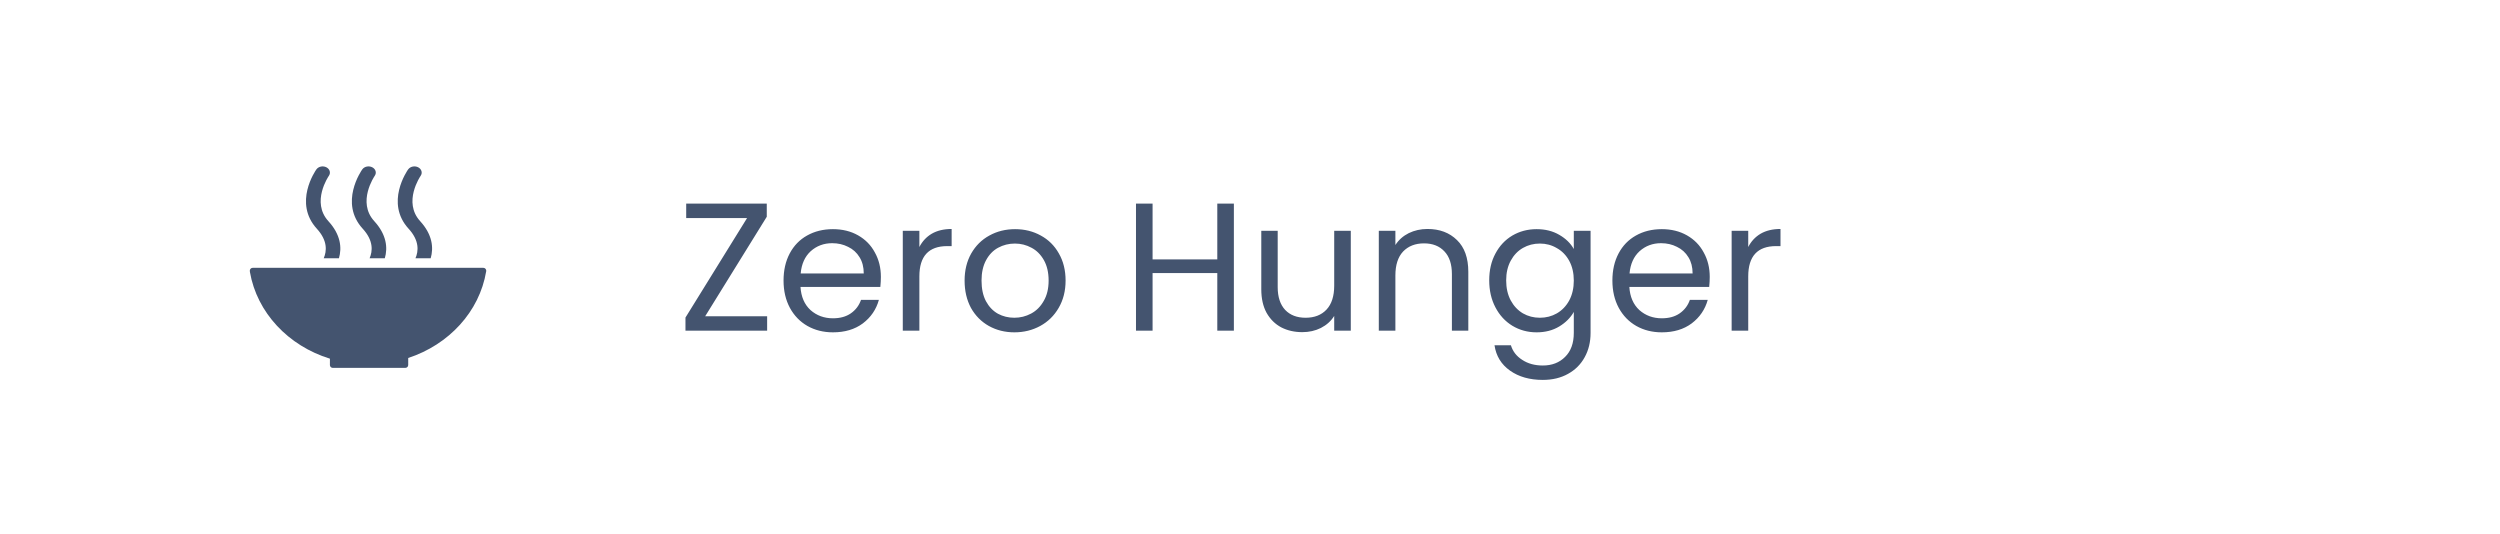 <svg width="192" height="41" viewBox="0 0 192 41" fill="none" xmlns="http://www.w3.org/2000/svg">
<path d="M25.337 27.546V28.02C25.336 28.023 25.335 28.027 25.335 28.03C25.335 28.034 25.336 28.038 25.337 28.041C25.342 28.159 25.437 28.252 25.555 28.254C25.555 28.254 25.558 28.254 25.559 28.254H25.565H31.123C31.123 28.254 31.126 28.254 31.127 28.254H31.132C31.254 28.252 31.351 28.153 31.351 28.032C31.351 28.031 31.351 28.031 31.351 28.03V27.493C34.479 26.467 36.823 23.932 37.338 20.843C37.338 20.836 37.34 20.83 37.341 20.824C37.343 20.814 37.344 20.804 37.344 20.793C37.344 20.734 37.321 20.676 37.278 20.634C37.236 20.592 37.179 20.568 37.119 20.569H19.409C19.349 20.568 19.292 20.592 19.25 20.634C19.207 20.676 19.184 20.733 19.184 20.793L19.195 20.894C19.737 24.013 22.144 26.562 25.337 27.546Z" fill="#44546F"/>
<path d="M31.345 13.01C31.272 13.114 29.56 15.578 31.383 17.569C32.219 18.483 32.146 19.29 31.908 19.834H33.077C33.312 19.03 33.215 18.022 32.268 16.985C30.925 15.517 32.285 13.533 32.306 13.503C32.466 13.276 32.38 12.985 32.116 12.848C31.852 12.712 31.508 12.785 31.347 13.01" fill="#44546F"/>
<path d="M28.385 19.834H29.554C29.79 19.03 29.692 18.022 28.744 16.985C27.4 15.517 28.759 13.534 28.78 13.502C28.94 13.276 28.856 12.985 28.591 12.848C28.326 12.712 27.982 12.785 27.822 13.011C27.748 13.114 26.037 15.578 27.86 17.569C28.696 18.483 28.623 19.29 28.385 19.834Z" fill="#44546F"/>
<path d="M24.298 13.011C24.224 13.114 22.513 15.578 24.336 17.569C25.172 18.484 25.099 19.29 24.861 19.834H26.03C26.266 19.031 26.169 18.022 25.219 16.985C23.876 15.517 25.236 13.533 25.258 13.502C25.416 13.276 25.332 12.985 25.067 12.848C24.801 12.712 24.459 12.785 24.298 13.011Z" fill="#44546F"/>
<path d="M54.156 24.291H58.916V25.397H52.644V24.389L57.376 16.745H52.7V15.639H58.888V16.647L54.156 24.291ZM67.652 21.267C67.652 21.51 67.638 21.767 67.61 22.037H61.478C61.525 22.793 61.782 23.386 62.248 23.815C62.724 24.235 63.298 24.445 63.97 24.445C64.521 24.445 64.978 24.319 65.342 24.067C65.716 23.806 65.977 23.461 66.126 23.031H67.498C67.293 23.769 66.882 24.371 66.266 24.837C65.65 25.295 64.885 25.523 63.97 25.523C63.242 25.523 62.589 25.36 62.01 25.033C61.441 24.707 60.993 24.245 60.666 23.647C60.34 23.041 60.176 22.341 60.176 21.547C60.176 20.754 60.335 20.059 60.652 19.461C60.97 18.864 61.413 18.407 61.982 18.089C62.561 17.763 63.224 17.599 63.97 17.599C64.698 17.599 65.342 17.758 65.902 18.075C66.462 18.393 66.892 18.831 67.19 19.391C67.498 19.942 67.652 20.567 67.652 21.267ZM66.336 21.001C66.336 20.516 66.229 20.101 66.014 19.755C65.8 19.401 65.506 19.135 65.132 18.957C64.768 18.771 64.362 18.677 63.914 18.677C63.27 18.677 62.72 18.883 62.262 19.293C61.814 19.704 61.558 20.273 61.492 21.001H66.336ZM70.608 18.971C70.832 18.533 71.149 18.192 71.56 17.949C71.98 17.707 72.489 17.585 73.086 17.585V18.901H72.75C71.322 18.901 70.608 19.676 70.608 21.225V25.397H69.334V17.725H70.608V18.971ZM77.903 25.523C77.184 25.523 76.531 25.36 75.942 25.033C75.364 24.707 74.906 24.245 74.57 23.647C74.244 23.041 74.081 22.341 74.081 21.547C74.081 20.763 74.249 20.073 74.585 19.475C74.93 18.869 75.397 18.407 75.984 18.089C76.573 17.763 77.231 17.599 77.959 17.599C78.686 17.599 79.344 17.763 79.933 18.089C80.52 18.407 80.983 18.864 81.319 19.461C81.664 20.059 81.837 20.754 81.837 21.547C81.837 22.341 81.659 23.041 81.305 23.647C80.959 24.245 80.488 24.707 79.891 25.033C79.293 25.36 78.63 25.523 77.903 25.523ZM77.903 24.403C78.36 24.403 78.789 24.296 79.191 24.081C79.592 23.867 79.914 23.545 80.156 23.115C80.409 22.686 80.534 22.163 80.534 21.547C80.534 20.931 80.413 20.409 80.171 19.979C79.928 19.55 79.611 19.233 79.219 19.027C78.826 18.813 78.402 18.705 77.945 18.705C77.478 18.705 77.049 18.813 76.656 19.027C76.274 19.233 75.966 19.55 75.733 19.979C75.499 20.409 75.382 20.931 75.382 21.547C75.382 22.173 75.495 22.7 75.719 23.129C75.952 23.559 76.26 23.881 76.642 24.095C77.025 24.301 77.445 24.403 77.903 24.403ZM94.762 15.639V25.397H93.488V20.973H88.518V25.397H87.244V15.639H88.518V19.923H93.488V15.639H94.762ZM103.741 17.725V25.397H102.467V24.263C102.225 24.655 101.884 24.963 101.445 25.187C101.016 25.402 100.54 25.509 100.017 25.509C99.42 25.509 98.883 25.388 98.407 25.145C97.931 24.893 97.553 24.52 97.273 24.025C97.003 23.531 96.867 22.929 96.867 22.219V17.725H98.127V22.051C98.127 22.807 98.319 23.391 98.701 23.801C99.084 24.203 99.607 24.403 100.269 24.403C100.951 24.403 101.487 24.193 101.879 23.773C102.271 23.353 102.467 22.742 102.467 21.939V17.725H103.741ZM109.63 17.585C110.564 17.585 111.32 17.87 111.898 18.439C112.477 18.999 112.766 19.811 112.766 20.875V25.397H111.506V21.057C111.506 20.292 111.315 19.709 110.932 19.307C110.55 18.897 110.027 18.691 109.364 18.691C108.692 18.691 108.156 18.901 107.754 19.321C107.362 19.741 107.166 20.353 107.166 21.155V25.397H105.892V17.725H107.166V18.817C107.418 18.425 107.759 18.122 108.188 17.907C108.627 17.693 109.108 17.585 109.63 17.585ZM118.012 17.599C118.674 17.599 119.253 17.744 119.748 18.033C120.252 18.323 120.625 18.687 120.868 19.125V17.725H122.156V25.565C122.156 26.265 122.006 26.886 121.708 27.427C121.409 27.978 120.98 28.407 120.42 28.715C119.869 29.023 119.225 29.177 118.488 29.177C117.48 29.177 116.64 28.939 115.968 28.463C115.296 27.987 114.899 27.339 114.778 26.517H116.038C116.178 26.984 116.467 27.357 116.906 27.637C117.344 27.927 117.872 28.071 118.488 28.071C119.188 28.071 119.757 27.852 120.196 27.413C120.644 26.975 120.868 26.359 120.868 25.565V23.955C120.616 24.403 120.242 24.777 119.748 25.075C119.253 25.374 118.674 25.523 118.012 25.523C117.33 25.523 116.71 25.355 116.15 25.019C115.599 24.683 115.165 24.212 114.848 23.605C114.53 22.999 114.372 22.308 114.372 21.533C114.372 20.749 114.53 20.063 114.848 19.475C115.165 18.878 115.599 18.416 116.15 18.089C116.71 17.763 117.33 17.599 118.012 17.599ZM120.868 21.547C120.868 20.969 120.751 20.465 120.518 20.035C120.284 19.606 119.967 19.279 119.566 19.055C119.174 18.822 118.74 18.705 118.264 18.705C117.788 18.705 117.354 18.817 116.962 19.041C116.57 19.265 116.257 19.592 116.024 20.021C115.79 20.451 115.674 20.955 115.674 21.533C115.674 22.121 115.79 22.635 116.024 23.073C116.257 23.503 116.57 23.834 116.962 24.067C117.354 24.291 117.788 24.403 118.264 24.403C118.74 24.403 119.174 24.291 119.566 24.067C119.967 23.834 120.284 23.503 120.518 23.073C120.751 22.635 120.868 22.126 120.868 21.547ZM131.308 21.267C131.308 21.51 131.294 21.767 131.266 22.037H125.134C125.181 22.793 125.438 23.386 125.904 23.815C126.38 24.235 126.954 24.445 127.626 24.445C128.177 24.445 128.634 24.319 128.998 24.067C129.372 23.806 129.633 23.461 129.782 23.031H131.154C130.949 23.769 130.538 24.371 129.922 24.837C129.306 25.295 128.541 25.523 127.626 25.523C126.898 25.523 126.245 25.36 125.666 25.033C125.097 24.707 124.649 24.245 124.322 23.647C123.996 23.041 123.832 22.341 123.832 21.547C123.832 20.754 123.991 20.059 124.308 19.461C124.626 18.864 125.069 18.407 125.638 18.089C126.217 17.763 126.88 17.599 127.626 17.599C128.354 17.599 128.998 17.758 129.558 18.075C130.118 18.393 130.548 18.831 130.846 19.391C131.154 19.942 131.308 20.567 131.308 21.267ZM129.992 21.001C129.992 20.516 129.885 20.101 129.67 19.755C129.456 19.401 129.162 19.135 128.788 18.957C128.424 18.771 128.018 18.677 127.57 18.677C126.926 18.677 126.376 18.883 125.918 19.293C125.47 19.704 125.214 20.273 125.148 21.001H129.992ZM134.264 18.971C134.488 18.533 134.805 18.192 135.216 17.949C135.636 17.707 136.145 17.585 136.742 17.585V18.901H136.406C134.978 18.901 134.264 19.676 134.264 21.225V25.397H132.99V17.725H134.264V18.971Z" fill="#44546F"/>
</svg>
